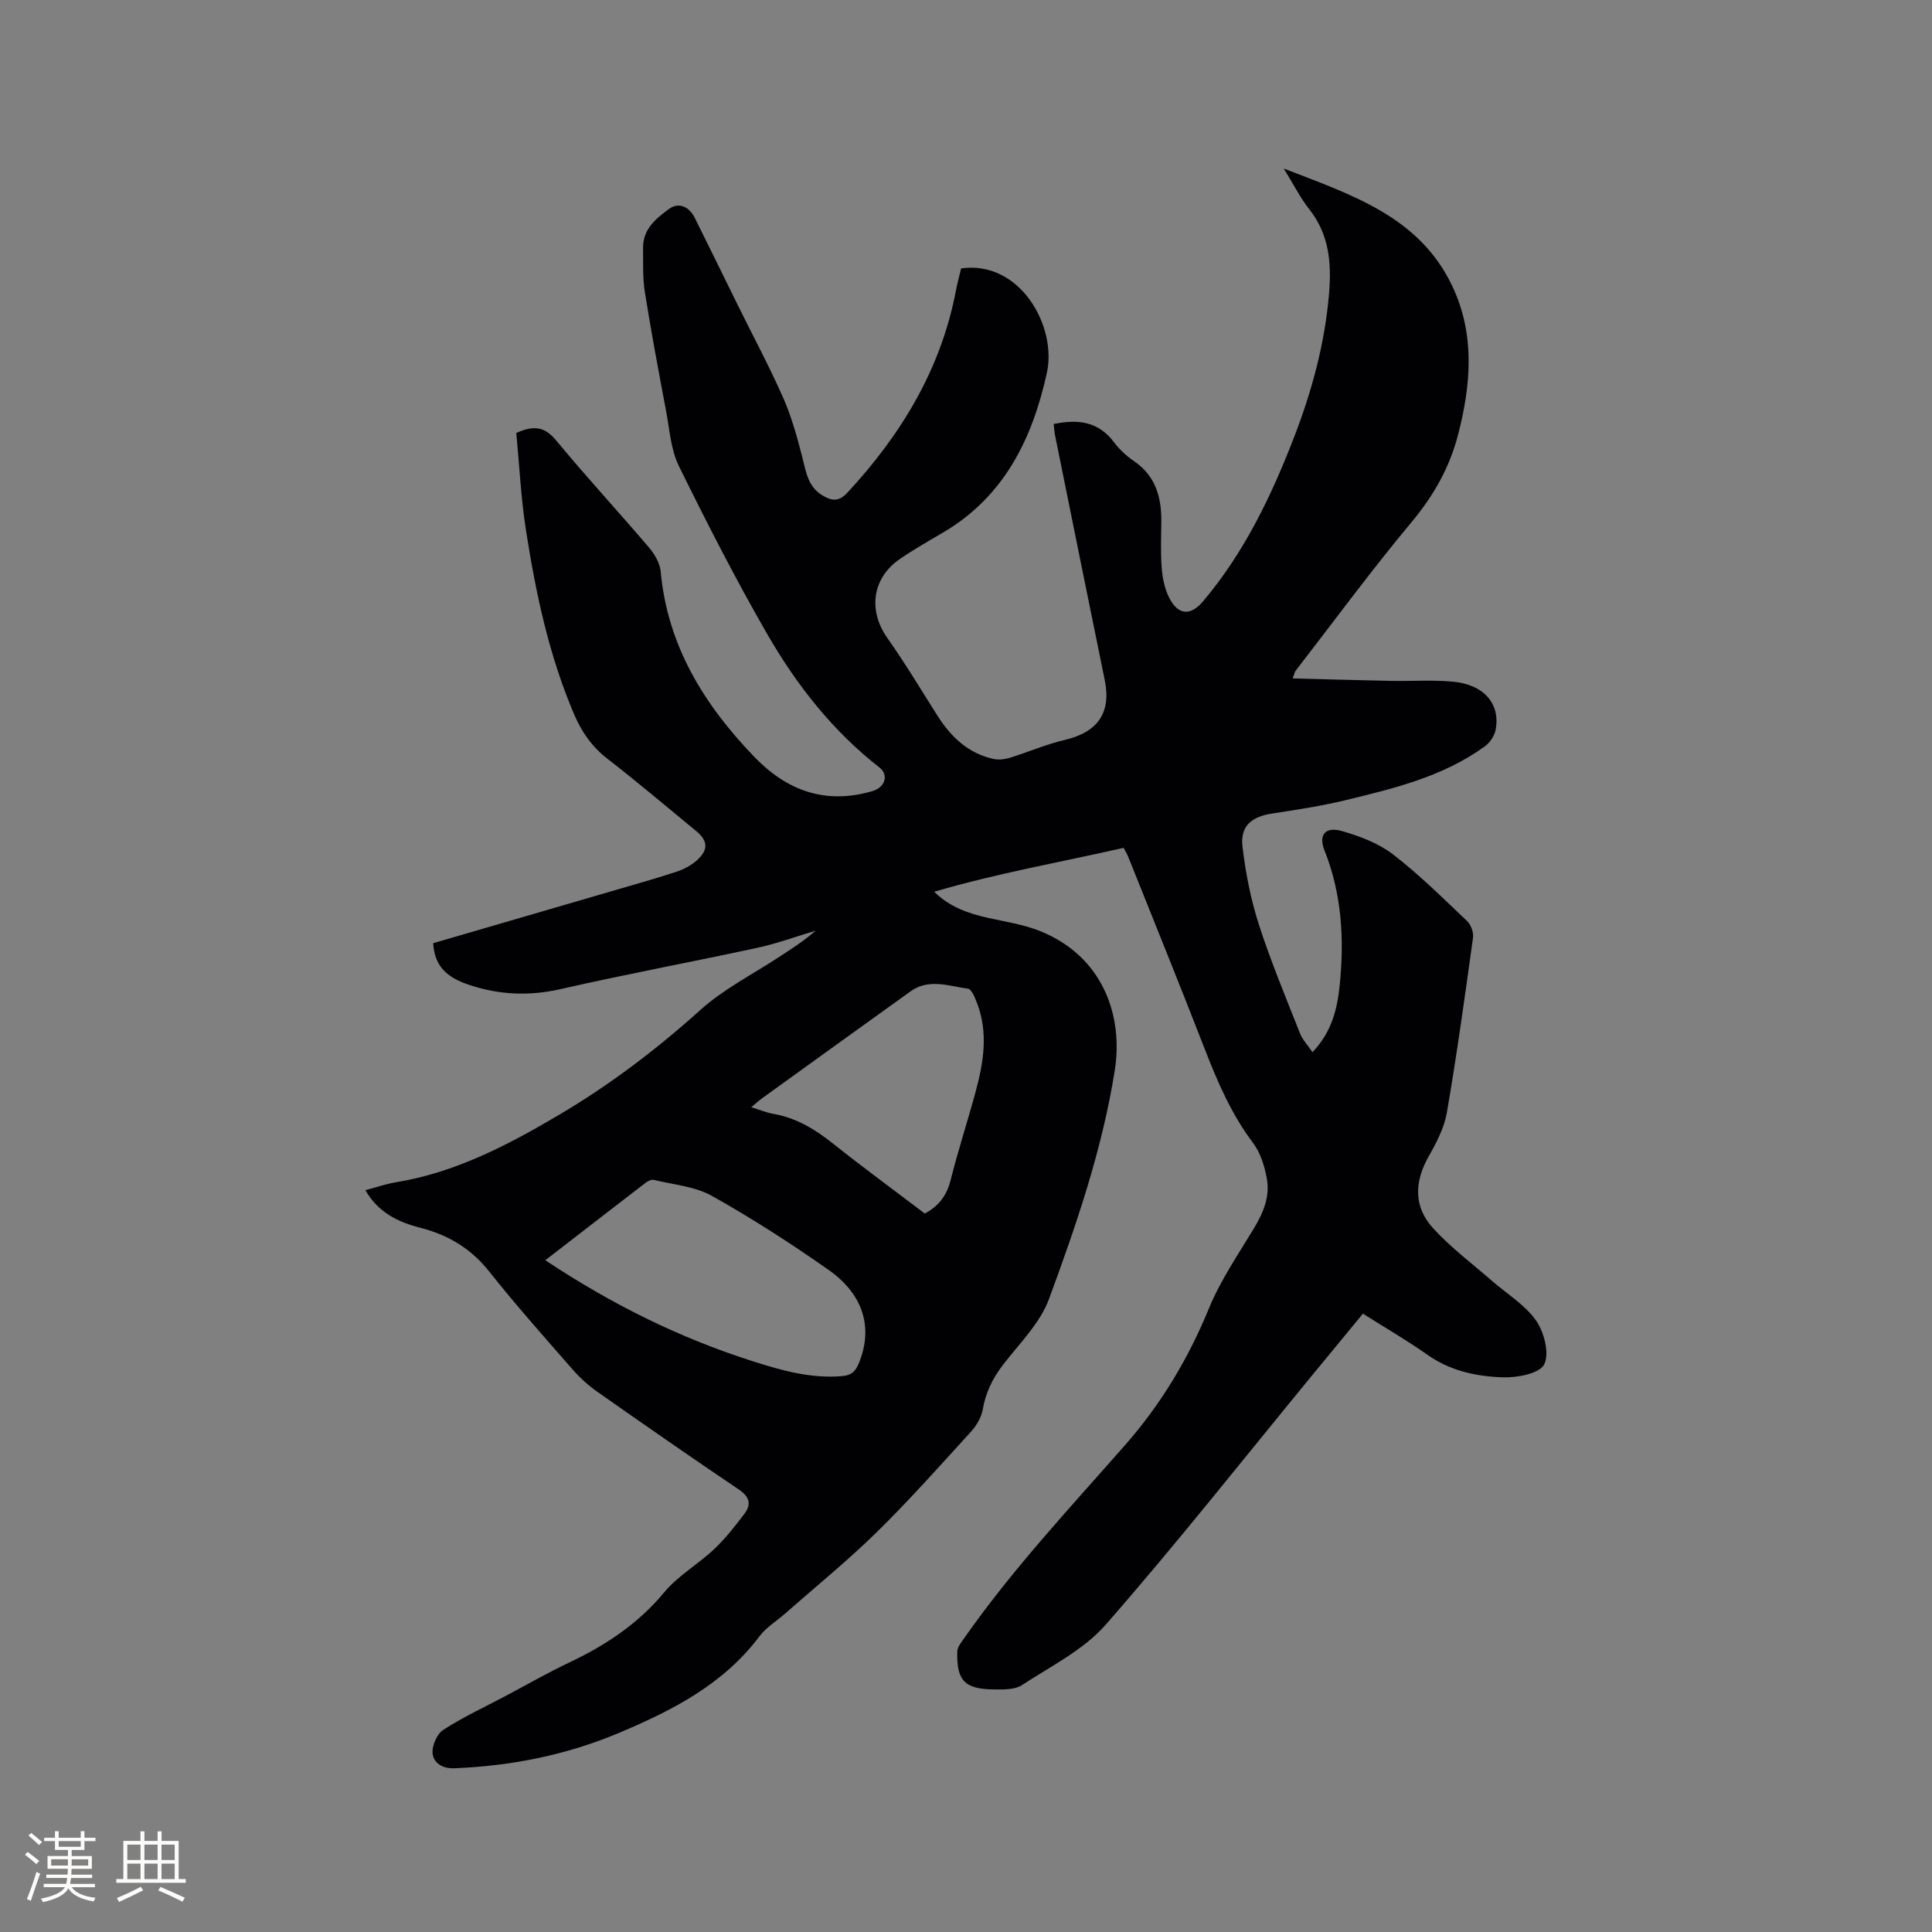 <svg enable-background="new 0 0 400 400" viewBox="0 0 400 400" xmlns="http://www.w3.org/2000/svg"><rect x="0" y="0" width="400" height="400" fill="#808080" stroke="none"/><path d="m218.16 87.79c5.14-1.09 9.32-.45 12.48 3.77 1.13 1.5 2.59 2.86 4.15 3.92 4.55 3.1 5.71 7.58 5.65 12.69-.04 3.18-.17 6.38.09 9.54.17 2.06.62 4.25 1.55 6.07 1.81 3.58 4.4 3.79 6.96.76 8.54-10.08 14.16-21.8 18.88-34.01 3.72-9.62 6.39-19.48 7.25-29.83.52-6.33.01-12.16-4.1-17.38-1.88-2.38-3.26-5.16-5.29-8.43 14.12 5.48 28.07 9.92 34.91 24.36 4.74 10.01 3.87 20.42 1.18 30.78-1.75 6.75-5.04 12.58-9.58 18.02-8.35 10-16.07 20.52-24.05 30.83-.18.23-.22.56-.6 1.58 7.01.18 13.72.38 20.43.51 4.24.08 8.5-.23 12.71.16 6.43.58 9.88 4.56 8.88 9.94-.23 1.27-1.19 2.7-2.25 3.46-8.61 6.25-18.75 8.7-28.84 11.14-5.01 1.21-10.14 1.99-15.24 2.77-4.28.66-6.6 2.63-6.08 6.91.65 5.42 1.71 10.89 3.39 16.08 2.47 7.65 5.58 15.08 8.53 22.57.51 1.28 1.55 2.35 2.57 3.84 4.02-4.21 5.14-9 5.64-13.95.95-9.48.43-18.82-3.16-27.83-1.28-3.2.16-4.99 3.61-4 3.69 1.06 7.55 2.51 10.55 4.81 5.45 4.19 10.36 9.08 15.36 13.82.81.77 1.39 2.37 1.23 3.47-1.67 12.07-3.34 24.14-5.4 36.14-.54 3.14-2.12 6.21-3.73 9.03-3.03 5.31-3.22 10.52.9 15 3.67 4 8.1 7.32 12.22 10.91 3.08 2.69 6.81 4.93 9.07 8.18 1.68 2.41 2.81 6.82 1.68 9.06-.96 1.9-5.56 2.77-8.5 2.68-5.47-.17-10.87-1.29-15.6-4.62-4.24-2.99-8.74-5.59-13.43-8.56-3.57 4.33-7.12 8.63-10.66 12.94-14.13 17.2-27.93 34.7-42.59 51.45-4.59 5.24-11.38 8.61-17.36 12.52-1.44.94-3.69.9-5.57.89-6.27-.02-7.98-1.76-7.8-7.88.03-.92.82-1.87 1.41-2.71 10-14.29 21.9-26.99 33.37-40.05 7.41-8.44 13.06-17.87 17.34-28.3 2.39-5.82 6.05-11.13 9.32-16.57 1.93-3.2 3.31-6.55 2.65-10.22-.46-2.58-1.32-5.38-2.87-7.43-4.46-5.93-7.33-12.57-9.98-19.41-5.17-13.32-10.55-26.55-15.85-39.81-.23-.57-.57-1.11-.96-1.86-13.11 2.97-26.3 5.29-39.22 9.09 3.31 3.23 7.14 4.51 11.17 5.41 3.61.8 7.34 1.36 10.73 2.72 12.92 5.17 17.32 17.38 15.48 28.93-2.59 16.28-7.93 31.86-13.6 47.24-1.87 5.08-6.21 9.29-9.61 13.75-2.11 2.76-3.5 5.67-4.11 9.12-.29 1.63-1.28 3.34-2.42 4.59-6.42 7.05-12.77 14.2-19.57 20.87-6.04 5.92-12.64 11.27-19 16.87-1.75 1.54-3.85 2.8-5.22 4.62-7.5 10-18.09 15.4-29.21 20.07-10.87 4.56-22.22 6.81-33.99 7.28-2.55.1-4.26-1.15-4.49-3.01-.19-1.58.87-4.08 2.19-4.93 4.07-2.64 8.52-4.7 12.83-6.98 4.4-2.33 8.72-4.82 13.22-6.95 7.54-3.58 14.28-8 19.71-14.56 2.86-3.45 7.02-5.8 10.32-8.92 2.36-2.23 4.4-4.82 6.35-7.43 1.4-1.88.97-3.45-1.19-4.91-9.84-6.64-19.58-13.41-29.29-20.23-1.88-1.32-3.64-2.91-5.15-4.64-5.86-6.7-11.79-13.37-17.32-20.34-3.76-4.74-8.47-7.52-14.17-8.99-4.6-1.18-8.72-3.11-11.42-7.79 2.24-.59 4.21-1.29 6.25-1.63 12.38-2.02 23.23-7.7 33.84-13.97 10.53-6.22 20.19-13.55 29.3-21.75 4.75-4.27 10.65-7.26 16.05-10.8 2.64-1.73 5.32-3.41 7.77-5.58-4.03 1.2-7.99 2.67-12.09 3.55-13.55 2.93-27.18 5.46-40.69 8.54-6.55 1.49-12.8 1.21-19.06-.91-4.93-1.67-7.03-4.12-7.34-8.59 12.54-3.65 25.13-7.32 37.71-10.99 4.27-1.25 8.55-2.44 12.77-3.84 1.47-.49 2.95-1.29 4.1-2.31 2.47-2.2 2.33-4.07-.19-6.14-6.07-4.98-12.05-10.06-18.25-14.86-3.24-2.5-5.4-5.59-6.96-9.26-5.2-12.17-7.92-25.02-9.95-38-1.06-6.76-1.38-13.64-2.02-20.24 3.84-1.74 6.03-1.16 8.32 1.62 6.21 7.52 12.84 14.68 19.17 22.11 1.16 1.37 2.25 3.23 2.41 4.96 1.41 15.36 8.95 27.53 19.35 38.34 6.83 7.1 14.83 9.95 24.49 7.12 2.66-.78 3.41-3.36 1.45-4.89-9.69-7.56-17.15-17.08-23.21-27.58-6.55-11.36-12.52-23.06-18.31-34.82-1.67-3.39-1.92-7.51-2.64-11.33-1.55-8.21-3.1-16.43-4.41-24.69-.48-3-.33-6.11-.37-9.17-.05-3.89 2.74-6.14 5.42-8.08 1.97-1.42 4.12-.44 5.25 1.81 2.98 5.96 5.89 11.95 8.84 17.93 3.18 6.45 6.58 12.79 9.49 19.36 1.73 3.92 2.89 8.13 3.96 12.29.77 3.01 1.14 6.08 4.09 7.89 1.86 1.14 3.38 1.51 5.23-.48 11.16-12.04 19.41-25.6 22.51-41.95.29-1.54.72-3.06 1.06-4.51 12.22-1.72 19.88 11.99 17.75 21.65-3 13.62-8.83 25.6-21.5 33.04-3.01 1.77-6.06 3.5-8.94 5.48-5.75 3.94-6.59 10.67-2.6 16.33 3.66 5.19 6.94 10.64 10.33 16.01 2.82 4.46 6.4 7.92 11.73 9.06 1.05.22 2.27.07 3.31-.25 3.82-1.18 7.52-2.79 11.39-3.7 6.84-1.61 9.65-5.63 8.26-12.41-3.44-16.81-6.84-33.62-10.24-50.44-.18-.81-.22-1.65-.32-2.55zm-105.26 173.13c13.84 9.19 27.82 16.07 42.82 20.87 6.07 1.94 12.13 3.67 18.63 3.12 1.9-.16 2.75-.96 3.43-2.59 3.02-7.24 1.12-14.25-6.24-19.41-7.79-5.47-15.82-10.65-24.12-15.3-3.54-1.99-8.01-2.34-12.08-3.33-.49-.12-1.23.27-1.7.62-6.79 5.22-13.56 10.47-20.74 16.02zm78.57-9.67c3.1-1.66 4.61-3.94 5.38-7.04 1.54-6.15 3.53-12.19 5.18-18.32 1.61-5.99 2.59-12.05.29-18.11-.44-1.15-1.14-2.98-1.91-3.08-3.96-.54-8.08-2.18-11.89.55-10.24 7.35-20.46 14.72-30.69 22.1-.72.52-1.38 1.14-2.29 1.89 1.78.54 3.16 1.13 4.61 1.38 4.73.83 8.61 3.19 12.32 6.15 6.21 4.94 12.61 9.63 19 14.48z" fill="#010103"/><g fill="#fcfbfa"><path d="m5.17 384 .55-.58c.85.61 1.65 1.24 2.4 1.87l-.59.64c-.83-.73-1.62-1.38-2.36-1.93m1.22 9.53-.82-.34c.71-1.76 1.37-3.64 1.98-5.63.24.13.5.25.76.36-.6 1.67-1.24 3.54-1.92 5.61m-.5-13.5.57-.54c.56.44 1.31 1.06 2.26 1.87l-.64.64c-.68-.66-1.41-1.32-2.19-1.97m3.25.46h2.24v-1.36h.77v1.36h4.57v-1.36h.76v1.36h2.28v.69h-2.28v1.84h-2.64v1.26h4.18v2.64h-4.21c0 .45-.02.86-.05 1.21h4.32v.69h-4.38c-.04.34-.1.75-.19 1.22h5.15v.69h-4.82c.87 1.19 2.51 1.92 4.93 2.19-.17.31-.3.57-.37.76-2.77-.49-4.52-1.41-5.26-2.76-.56 1.26-2.3 2.23-5.24 2.9-.12-.24-.26-.48-.43-.72 2.73-.55 4.38-1.34 4.96-2.38h-4.38v-.69h4.65c.1-.38.17-.79.21-1.22h-4.32v-.69h4.4c.03-.34.05-.75.05-1.21h-4.2v-2.64h4.23v-1.26h-2.69v-1.84h-2.24zm1.46 4.46v1.29h3.45c.01-.4.02-.57.01-.53v-.32-.45h-3.46zm1.55-2.59h4.57v-1.19h-4.57zm6.11 2.59h-3.42v.77c-.01.19-.01.37-.02.53h3.44z"/><path d="m32.63 379.16h.82v1.98h3.54v7.89h1.46v.78h-14.37v-.78h1.46v-7.89h3.54v-1.98h.82v1.98h2.73zm-3.49 11.48.5.73c-1.61.82-3.28 1.63-5 2.41-.13-.27-.28-.55-.44-.82 1.75-.72 3.4-1.49 4.94-2.32m-2.78-5.55h2.73v-3.18h-2.73zm0 3.95h2.73v-3.2h-2.73zm3.54-3.95h2.73v-3.18h-2.73zm0 3.95h2.73v-3.2h-2.73zm7.89 4.68c-1.84-.92-3.51-1.7-5.02-2.32l.45-.73c1.89.8 3.57 1.55 5.04 2.23zm-1.62-11.81h-2.73v3.18h2.73zm-2.73 7.13h2.73v-3.2h-2.73z"/></g></svg>